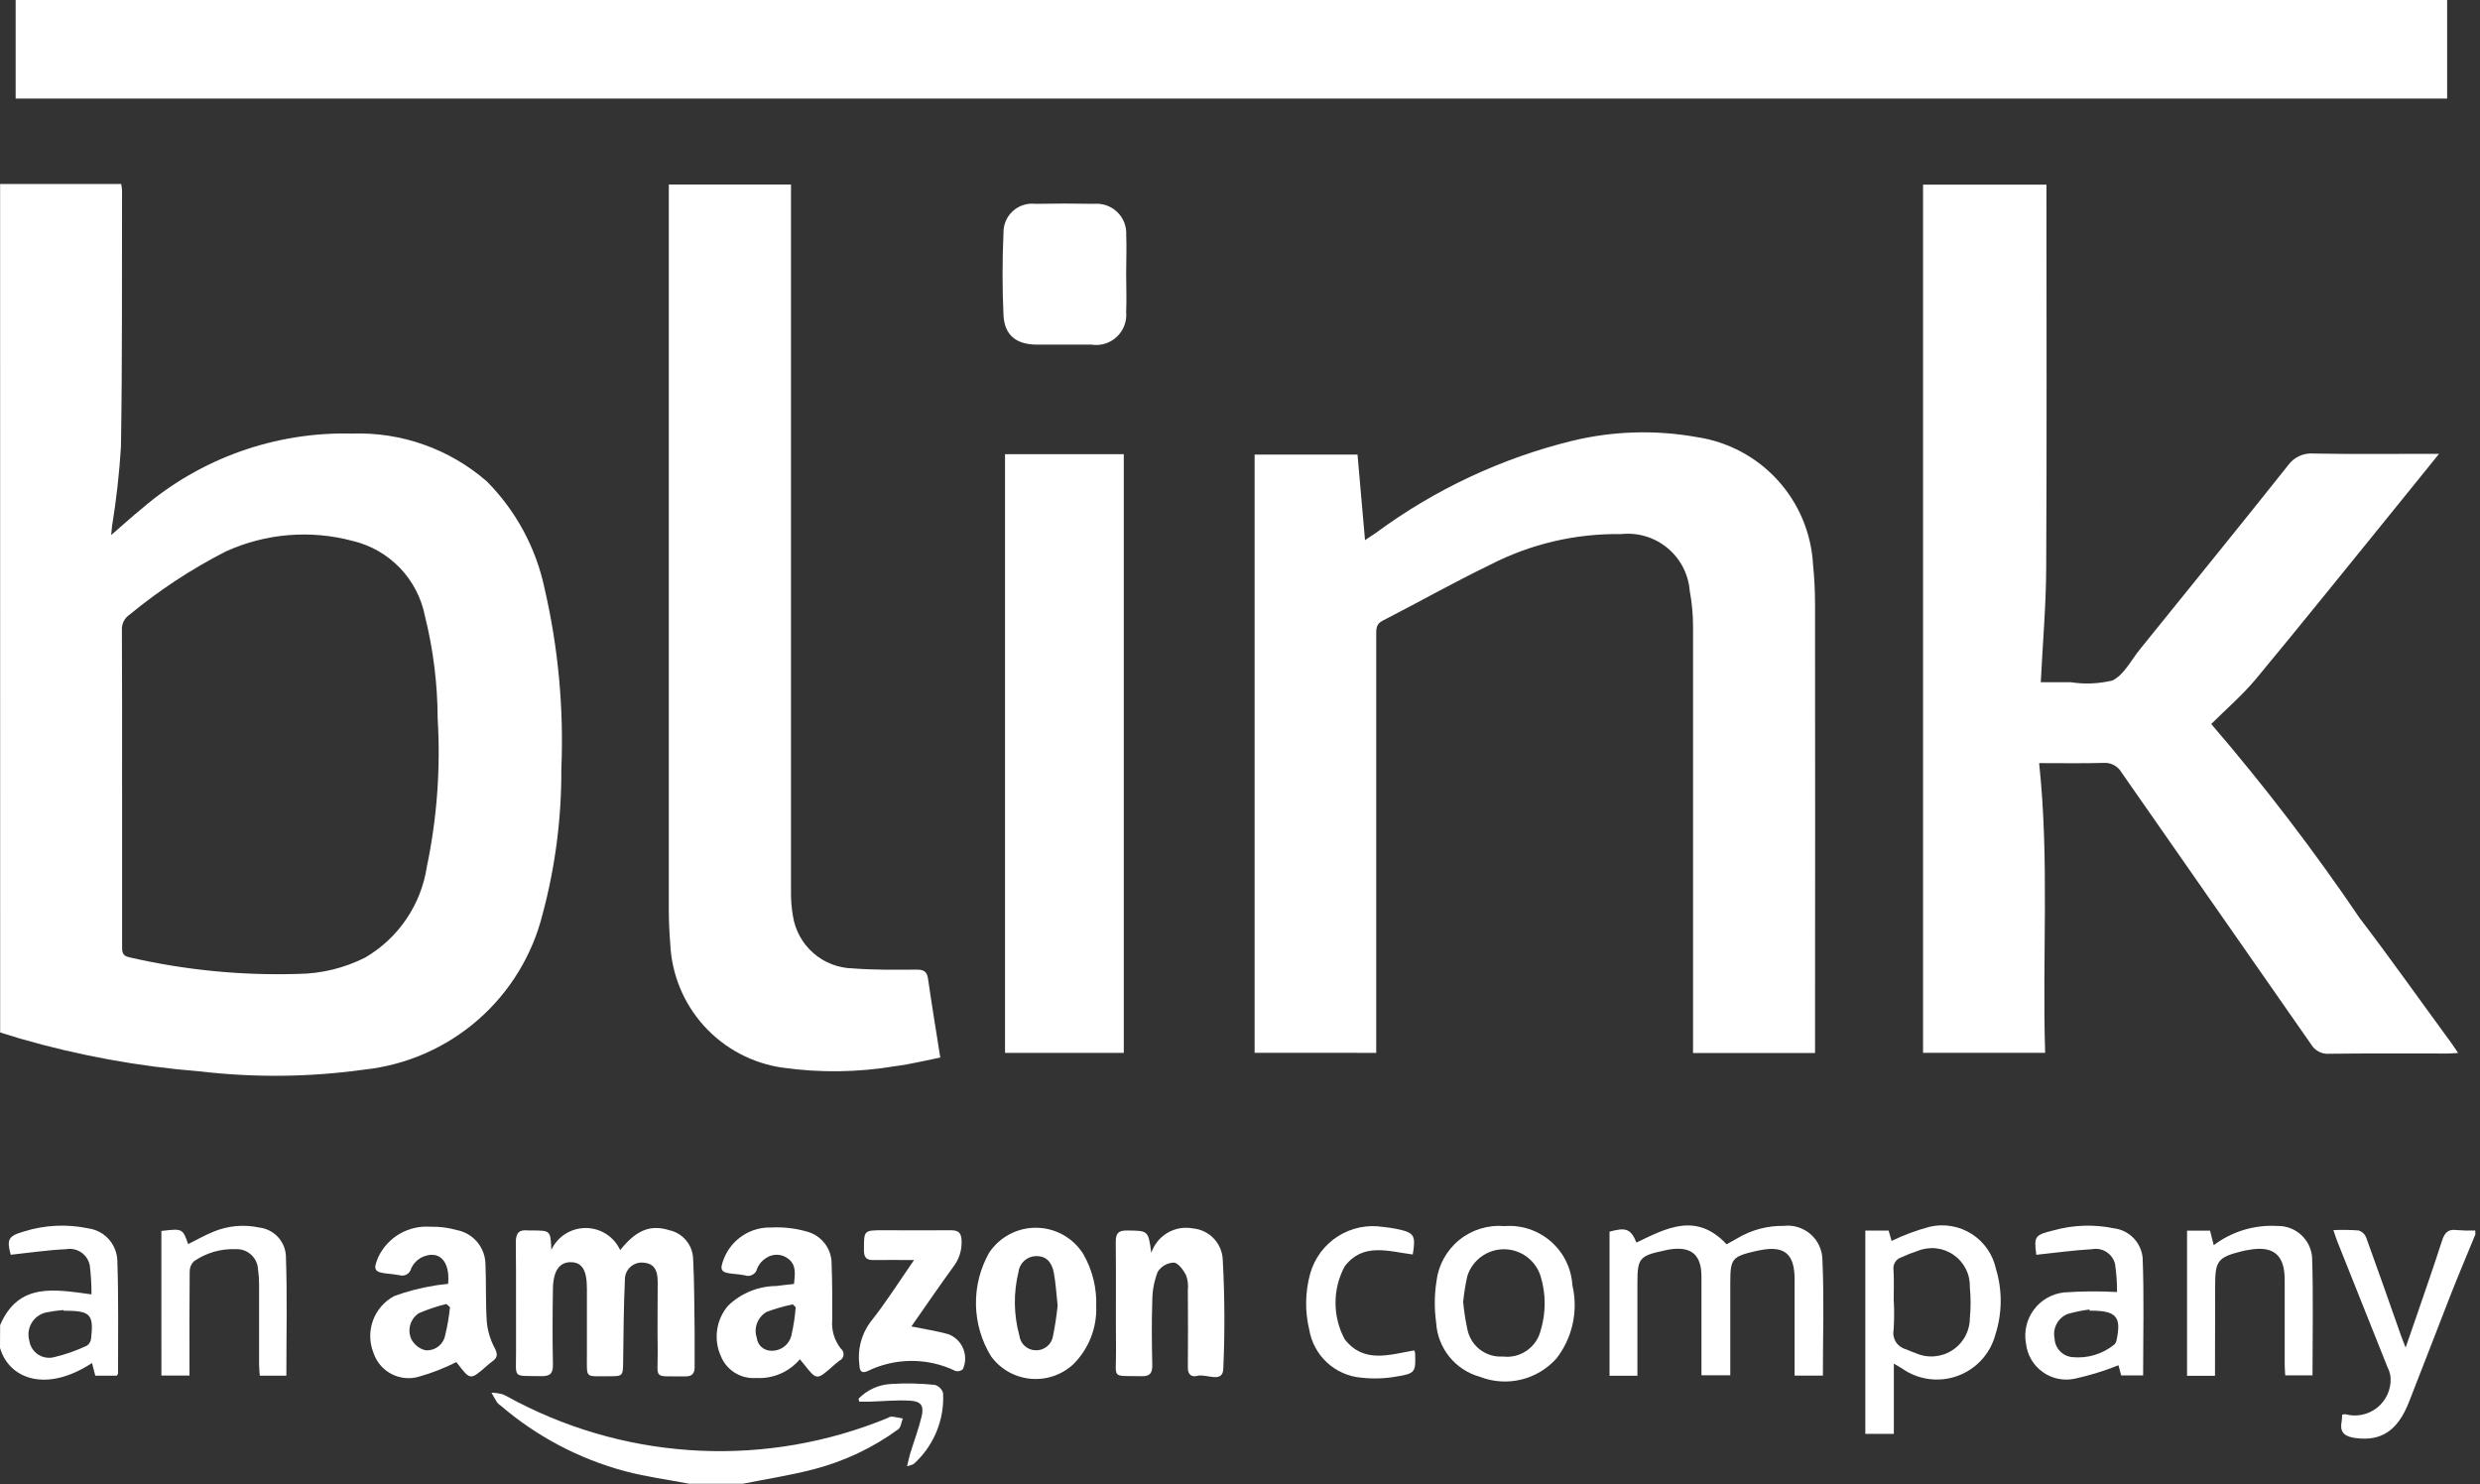 <svg width="142" height="85" viewBox="0 0 142 85" fill="none" xmlns="http://www.w3.org/2000/svg">
<rect x="0" y="0" width="142" height="85" fill="#333333" stroke="none"/>
<path d="M0.006 10.534H6.939C6.963 10.653 6.979 10.774 6.988 10.895C6.977 15.787 7.005 20.678 6.926 25.57C6.833 27.096 6.662 28.617 6.416 30.127C6.401 30.262 6.388 30.398 6.365 30.638C7.005 30.085 7.565 29.575 8.149 29.099C11.485 26.24 15.762 24.717 20.154 24.826C22.978 24.728 25.735 25.704 27.868 27.558C29.541 29.241 30.692 31.372 31.181 33.695C31.965 37.085 32.288 40.566 32.141 44.042C32.155 46.833 31.797 49.614 31.076 52.311C30.495 54.67 29.203 56.793 27.373 58.392C25.544 59.99 23.267 60.987 20.851 61.246C17.733 61.681 14.571 61.715 11.444 61.346C7.954 61.069 4.501 60.439 1.138 59.465C0.762 59.352 0.385 59.232 0.009 59.117L0.006 10.534ZM6.991 45.108V54.184C6.991 54.498 6.991 54.722 7.403 54.814C10.566 55.544 13.809 55.864 17.053 55.766C18.396 55.754 19.719 55.432 20.917 54.825C21.853 54.277 22.655 53.526 23.264 52.629C23.874 51.731 24.275 50.709 24.439 49.636C25.023 46.847 25.232 43.993 25.06 41.149C25.054 39.165 24.809 37.189 24.328 35.264C24.124 34.233 23.63 33.283 22.904 32.524C22.177 31.765 21.249 31.23 20.228 30.982C17.795 30.322 15.208 30.535 12.915 31.582C10.956 32.585 9.112 33.798 7.415 35.199C7.272 35.294 7.156 35.426 7.08 35.581C7.003 35.735 6.969 35.907 6.98 36.079C6.997 39.086 6.989 42.096 6.989 45.106L6.991 45.108Z" fill="white"/>
<path d="M39.454 84.956C38.222 84.721 36.972 84.556 35.763 84.233C33.154 83.53 30.735 82.253 28.682 80.496C28.602 80.444 28.529 80.38 28.466 80.308C28.348 80.12 28.248 79.932 28.141 79.744C28.353 79.749 28.564 79.779 28.769 79.834C29.078 79.956 29.358 80.147 29.659 80.291C32.903 81.962 36.471 82.909 40.117 83.068C43.762 83.228 47.399 82.595 50.777 81.214C50.867 81.179 50.965 81.108 51.05 81.114C51.266 81.131 51.479 81.184 51.693 81.221C51.608 81.432 51.586 81.729 51.43 81.842C49.981 82.898 48.347 83.672 46.612 84.124C45.267 84.474 43.888 84.688 42.524 84.959L39.454 84.956Z" fill="white"/>
<path d="M0.007 75.874C1.068 73.407 3.132 73.834 5.239 74.115C5.24 73.569 5.208 73.024 5.145 72.482C5.119 72.329 5.063 72.183 4.98 72.052C4.897 71.921 4.789 71.808 4.662 71.719C4.535 71.63 4.391 71.567 4.24 71.535C4.088 71.502 3.931 71.5 3.779 71.528C2.727 71.575 1.679 71.733 0.615 71.846C0.374 70.973 0.468 70.768 1.388 70.509C2.577 70.138 3.841 70.079 5.059 70.337C5.506 70.398 5.918 70.615 6.221 70.949C6.524 71.283 6.7 71.714 6.718 72.165C6.793 74.323 6.756 76.492 6.759 78.643C6.759 78.675 6.723 78.709 6.686 78.771H5.456L5.268 78.045C2.634 79.777 0.506 78.945 0 77.174L0.007 75.874ZM3.642 75.05V75.012C3.312 75.035 2.984 75.08 2.66 75.146C2.486 75.182 2.322 75.253 2.177 75.355C2.031 75.457 1.909 75.588 1.817 75.74C1.725 75.892 1.665 76.061 1.641 76.237C1.617 76.412 1.63 76.591 1.678 76.762C1.7 76.919 1.755 77.069 1.838 77.204C1.921 77.339 2.032 77.455 2.162 77.545C2.292 77.634 2.439 77.696 2.594 77.726C2.749 77.756 2.908 77.754 3.062 77.72C3.721 77.566 4.361 77.342 4.973 77.054C5.041 77.007 5.098 76.946 5.14 76.875C5.182 76.804 5.208 76.724 5.216 76.642C5.372 75.282 5.177 75.067 3.816 75.05H3.642Z" fill="white"/>
<path d="M141.733 70.686C141.261 71.839 140.773 72.986 140.318 74.144C139.518 76.187 138.736 78.244 137.932 80.283C137.285 81.931 136.332 82.541 134.863 82.34C134.285 82.259 133.952 82.052 134.077 81.413C134.095 81.277 134.105 81.141 134.107 81.004C134.168 80.987 134.231 80.978 134.295 80.978C134.606 81.062 134.932 81.073 135.247 81.007C135.562 80.942 135.857 80.804 136.109 80.604C136.361 80.403 136.562 80.147 136.697 79.854C136.831 79.562 136.894 79.242 136.882 78.92C136.87 78.706 136.812 78.497 136.713 78.307C135.756 75.902 134.797 73.499 133.835 71.096C133.756 70.908 133.696 70.696 133.605 70.435C134.088 70.413 134.572 70.42 135.054 70.456C135.153 70.489 135.244 70.545 135.319 70.617C135.395 70.69 135.453 70.779 135.49 70.877C136.167 72.738 136.818 74.606 137.477 76.477C137.541 76.665 137.614 76.833 137.742 77.16C138.004 76.408 138.218 75.796 138.427 75.183C138.895 73.811 139.377 72.442 139.819 71.061C139.964 70.607 140.152 70.361 140.671 70.433C141.023 70.463 141.377 70.471 141.73 70.457L141.733 70.686Z" fill="white"/>
<path d="M110.11 60.284V10.573H117.176V11.222C117.176 18.336 117.2 25.451 117.161 32.564C117.15 34.699 116.961 36.833 116.851 39.064H118.565C119.359 39.188 120.17 39.154 120.951 38.964C121.611 38.652 122.021 37.803 122.528 37.179C125.35 33.679 128.197 30.186 130.994 26.664C131.158 26.429 131.38 26.241 131.639 26.119C131.899 25.997 132.185 25.945 132.471 25.969C134.635 26.012 136.798 25.986 138.966 25.986H139.656C138.768 27.086 137.963 28.086 137.148 29.086C134.495 32.35 131.865 35.633 129.177 38.869C128.394 39.81 127.45 40.619 126.611 41.456C129.655 44.995 132.493 48.706 135.111 52.571C136.911 54.932 138.622 57.355 140.379 59.75C140.492 59.904 140.593 60.066 140.744 60.292C140.486 60.305 140.3 60.324 140.116 60.324C137.873 60.324 135.629 60.311 133.386 60.337C133.177 60.357 132.967 60.317 132.781 60.222C132.594 60.127 132.438 59.981 132.331 59.801C128.722 54.607 125.086 49.429 121.477 44.233C121.372 44.05 121.217 43.901 121.03 43.804C120.843 43.706 120.632 43.665 120.422 43.684C119.209 43.716 117.993 43.695 116.757 43.695C117.352 49.253 116.928 54.752 117.101 60.285L110.11 60.284Z" fill="white"/>
<path d="M71.837 60.283V26.028H77.729L78.158 30.928C78.416 30.757 78.602 30.636 78.786 30.51C82.161 28.017 85.999 26.221 90.075 25.228C92.397 24.674 94.808 24.606 97.158 25.028C98.938 25.292 100.573 26.163 101.785 27.493C102.997 28.823 103.713 30.531 103.811 32.328C103.887 33.07 103.925 33.815 103.926 34.561C103.933 42.894 103.933 51.228 103.926 59.561V60.295H96.94V35.886C96.941 35.199 96.878 34.514 96.752 33.839C96.715 33.365 96.583 32.903 96.365 32.481C96.146 32.059 95.844 31.684 95.478 31.381C95.112 31.077 94.689 30.849 94.233 30.712C93.778 30.574 93.299 30.53 92.826 30.581C90.22 30.542 87.644 31.144 85.326 32.336C83.241 33.346 81.221 34.486 79.161 35.544C78.798 35.732 78.8 35.997 78.8 36.319V60.286L71.837 60.283Z" fill="white"/>
<path d="M38.296 10.566H45.291V51.033C45.283 51.504 45.32 51.975 45.4 52.44C45.526 53.266 45.94 54.02 46.568 54.571C47.196 55.121 47.998 55.433 48.833 55.45C50.046 55.544 51.279 55.529 52.488 55.52C52.906 55.52 53.079 55.636 53.139 56.054C53.348 57.51 53.587 58.961 53.839 60.554C52.977 60.723 52.129 60.939 51.267 61.047C49.13 61.407 46.951 61.436 44.806 61.133C43.075 60.885 41.484 60.039 40.31 58.743C39.137 57.446 38.453 55.78 38.377 54.033C38.324 53.369 38.294 52.699 38.294 52.033V11.345L38.296 10.566Z" fill="white"/>
<path d="M57.546 26.006H64.346V60.287H57.546V26.006Z" fill="white"/>
<path d="M31.574 71.553C31.752 71.18 32.032 70.866 32.382 70.646C32.733 70.427 33.138 70.312 33.551 70.315C33.964 70.318 34.368 70.439 34.715 70.663C35.062 70.887 35.338 71.206 35.51 71.581C36.428 70.431 37.243 70.1 38.321 70.441C38.691 70.521 39.025 70.72 39.271 71.008C39.518 71.295 39.663 71.656 39.685 72.034C39.76 73.464 39.753 74.898 39.774 76.334V78.279C39.774 78.64 39.625 78.817 39.242 78.812C37.325 78.784 37.682 79.038 37.658 77.35C37.639 76.033 37.658 74.716 37.658 73.399C37.658 72.665 37.41 72.351 36.858 72.299C36.72 72.283 36.58 72.297 36.448 72.339C36.316 72.382 36.194 72.453 36.092 72.547C35.99 72.641 35.909 72.756 35.855 72.884C35.801 73.012 35.776 73.15 35.78 73.289C35.707 74.837 35.705 76.389 35.68 77.937C35.669 78.803 35.68 78.806 34.811 78.803C33.466 78.803 33.611 78.935 33.605 77.612V73.772C33.605 72.726 33.325 72.278 32.685 72.272C32.045 72.266 31.677 72.755 31.66 73.772C31.637 75.225 31.628 76.681 31.66 78.133C31.671 78.669 31.472 78.808 30.973 78.797C29.314 78.759 29.556 78.985 29.547 77.397C29.536 75.314 29.56 73.231 29.534 71.149C29.534 70.584 29.722 70.397 30.255 70.455C30.333 70.46 30.412 70.46 30.49 70.455C31.521 70.463 31.521 70.463 31.568 71.543L31.574 71.553Z" fill="white"/>
<path d="M64.482 15.685C64.482 16.411 64.514 17.137 64.482 17.862C64.507 18.125 64.472 18.389 64.379 18.636C64.287 18.883 64.138 19.105 63.946 19.286C63.754 19.467 63.523 19.601 63.27 19.678C63.018 19.756 62.752 19.774 62.491 19.732H59.373C58.193 19.732 57.51 19.192 57.458 18.039C57.386 16.474 57.388 14.901 57.458 13.339C57.452 13.105 57.496 12.872 57.588 12.656C57.68 12.441 57.817 12.247 57.99 12.089C58.163 11.931 58.368 11.812 58.591 11.74C58.814 11.668 59.05 11.645 59.283 11.672C60.402 11.65 61.521 11.65 62.641 11.672C62.883 11.65 63.127 11.68 63.356 11.761C63.586 11.842 63.795 11.971 63.97 12.14C64.145 12.309 64.282 12.514 64.371 12.74C64.459 12.966 64.499 13.209 64.485 13.452C64.515 14.193 64.482 14.94 64.482 15.685V15.685Z" fill="white"/>
<path d="M93.759 78.775H92.159V70.525C93.1 70.259 93.382 70.371 93.7 71.148C95.406 70.329 97.12 69.385 98.863 71.248L99.495 70.893C100.292 70.421 101.203 70.179 102.129 70.193C102.406 70.16 102.687 70.186 102.954 70.269C103.22 70.352 103.466 70.49 103.676 70.674C103.886 70.859 104.054 71.085 104.17 71.339C104.286 71.593 104.347 71.869 104.349 72.148C104.449 74.338 104.375 76.537 104.375 78.765H102.755V73.249C102.755 71.768 102.155 71.296 100.71 71.599C100.652 71.612 100.593 71.62 100.537 71.633C99.169 71.953 99.073 72.071 99.073 73.454V78.746H97.422V73.09C97.422 71.828 96.822 71.344 95.576 71.545C95.459 71.564 95.345 71.592 95.23 71.619C93.885 71.905 93.755 72.063 93.755 73.427V78.77L93.759 78.775Z" fill="white"/>
<path d="M108.438 78.079V82.103H106.805V70.463H108.138L108.309 71.054C109.015 70.713 109.751 70.44 110.509 70.239C110.915 70.147 111.336 70.137 111.746 70.209C112.156 70.281 112.548 70.433 112.899 70.658C113.25 70.882 113.553 71.174 113.791 71.516C114.028 71.858 114.196 72.244 114.283 72.651C114.657 73.879 114.646 75.192 114.253 76.414C114.11 76.955 113.838 77.454 113.459 77.867C113.081 78.28 112.609 78.595 112.082 78.785C111.556 78.976 110.991 79.036 110.436 78.96C109.882 78.885 109.353 78.676 108.897 78.351C108.769 78.281 108.639 78.204 108.44 78.08L108.438 78.079ZM108.438 74.55C108.463 75.079 108.459 75.609 108.425 76.138C108.377 76.379 108.422 76.629 108.553 76.837C108.683 77.044 108.888 77.195 109.125 77.256C109.313 77.328 109.484 77.414 109.671 77.472C110.006 77.625 110.374 77.691 110.741 77.665C111.108 77.639 111.463 77.522 111.773 77.323C112.083 77.125 112.339 76.852 112.516 76.529C112.694 76.207 112.788 75.845 112.79 75.477C112.847 74.893 112.847 74.304 112.79 73.72C112.804 73.356 112.727 72.995 112.565 72.669C112.402 72.343 112.161 72.063 111.862 71.855C111.563 71.647 111.216 71.517 110.854 71.478C110.492 71.439 110.126 71.492 109.79 71.632C109.473 71.733 109.163 71.855 108.862 71.995C108.714 72.044 108.587 72.144 108.506 72.278C108.425 72.411 108.395 72.569 108.42 72.723C108.454 73.333 108.429 73.943 108.429 74.55H108.438Z" fill="white"/>
<path d="M25.659 73.515C25.781 72.183 25.125 71.541 24.154 71.991C23.881 72.131 23.664 72.36 23.539 72.64C23.522 72.71 23.491 72.776 23.447 72.833C23.404 72.89 23.349 72.938 23.286 72.973C23.223 73.008 23.154 73.031 23.082 73.038C23.01 73.045 22.938 73.038 22.869 73.016C22.656 72.976 22.442 72.954 22.226 72.931C21.434 72.852 21.342 72.72 21.662 71.975C21.926 71.42 22.351 70.958 22.882 70.649C23.413 70.34 24.025 70.198 24.638 70.243C25.146 70.228 25.654 70.291 26.143 70.431C26.604 70.516 27.021 70.758 27.323 71.116C27.624 71.474 27.792 71.927 27.797 72.395C27.846 73.495 27.797 74.595 27.874 75.695C27.924 76.21 28.074 76.711 28.316 77.169C28.504 77.524 28.504 77.733 28.184 77.955C28.058 78.048 27.938 78.148 27.823 78.255C26.929 79.03 26.923 79.028 26.173 78.047C26.128 77.987 26.073 77.932 26.128 77.992C25.441 78.34 24.722 78.621 23.981 78.829C23.454 78.982 22.887 78.924 22.402 78.667C21.917 78.41 21.55 77.975 21.381 77.452C21.146 76.86 21.138 76.201 21.358 75.603C21.578 75.005 22.011 74.51 22.574 74.211C23.325 73.936 24.1 73.735 24.89 73.611C25.135 73.564 25.39 73.551 25.661 73.511L25.659 73.515ZM25.764 74.845L25.557 74.666C25.02 74.797 24.496 74.972 23.988 75.189C23.747 75.345 23.57 75.582 23.491 75.858C23.412 76.134 23.435 76.429 23.557 76.689C23.639 76.843 23.753 76.979 23.89 77.087C24.028 77.194 24.187 77.272 24.357 77.314C24.616 77.337 24.873 77.264 25.082 77.109C25.29 76.954 25.434 76.728 25.486 76.474C25.618 75.937 25.711 75.391 25.766 74.841L25.764 74.845Z" fill="white"/>
<path d="M45.799 77.83C45.493 78.191 45.107 78.476 44.672 78.663C44.236 78.849 43.764 78.931 43.291 78.903C42.864 78.935 42.438 78.829 42.074 78.603C41.711 78.376 41.429 78.039 41.27 77.641C41.06 77.171 40.989 76.651 41.063 76.142C41.137 75.633 41.353 75.155 41.688 74.764C42.431 74.046 43.423 73.642 44.456 73.635C44.783 73.59 45.115 73.558 45.464 73.518C45.509 72.982 45.622 72.455 45.144 72.083C44.965 71.939 44.745 71.856 44.516 71.846C44.286 71.837 44.06 71.901 43.87 72.03C43.638 72.169 43.458 72.38 43.356 72.63C43.34 72.707 43.307 72.778 43.261 72.841C43.214 72.903 43.155 72.955 43.086 72.992C43.017 73.029 42.941 73.051 42.864 73.056C42.786 73.061 42.708 73.048 42.635 73.02C42.422 72.98 42.208 72.959 41.992 72.939C41.268 72.869 41.181 72.739 41.461 72.039C41.679 71.507 42.054 71.053 42.536 70.74C43.019 70.426 43.586 70.268 44.161 70.286C44.843 70.25 45.526 70.327 46.182 70.515C46.599 70.62 46.967 70.863 47.228 71.205C47.489 71.546 47.626 71.966 47.617 72.396C47.655 73.456 47.66 74.515 47.651 75.574C47.599 76.166 47.776 76.755 48.144 77.222C48.199 77.265 48.243 77.321 48.27 77.385C48.297 77.45 48.307 77.52 48.299 77.589C48.291 77.658 48.266 77.724 48.225 77.781C48.184 77.837 48.129 77.882 48.065 77.91C47.924 78.016 47.788 78.13 47.659 78.251C46.767 79.032 46.759 79.032 46.035 78.117L45.799 77.83ZM45.56 74.852L45.394 74.686C44.884 74.792 44.382 74.937 43.894 75.119C43.644 75.264 43.452 75.49 43.349 75.759C43.246 76.029 43.239 76.326 43.33 76.6C43.351 76.8 43.444 76.985 43.591 77.121C43.738 77.257 43.929 77.335 44.13 77.341C44.4 77.358 44.668 77.278 44.885 77.117C45.102 76.955 45.254 76.721 45.315 76.457C45.436 75.93 45.518 75.396 45.56 74.857V74.852Z" fill="white"/>
<path d="M62.769 74.83C62.786 75.435 62.679 76.038 62.456 76.6C62.232 77.163 61.896 77.674 61.469 78.103C61.142 78.41 60.754 78.644 60.331 78.789C59.907 78.935 59.457 78.988 59.011 78.947C58.565 78.906 58.132 78.77 57.742 78.55C57.352 78.329 57.014 78.028 56.749 77.666C56.202 76.778 55.903 75.761 55.882 74.718C55.861 73.676 56.12 72.647 56.631 71.738C56.928 71.29 57.332 70.923 57.807 70.672C58.282 70.421 58.813 70.293 59.35 70.3C59.887 70.307 60.414 70.449 60.883 70.713C61.351 70.977 61.745 71.354 62.03 71.81C62.556 72.727 62.811 73.774 62.766 74.83H62.769ZM60.557 74.749C60.484 74.081 60.45 73.474 60.341 72.881C60.221 72.227 59.865 71.914 59.333 71.923C59.083 71.924 58.843 72.016 58.656 72.181C58.469 72.347 58.349 72.575 58.319 72.823C58.023 74.026 58.04 75.285 58.368 76.48C58.396 76.707 58.506 76.917 58.676 77.071C58.846 77.224 59.066 77.311 59.295 77.316C59.534 77.327 59.769 77.248 59.954 77.095C60.139 76.943 60.26 76.727 60.295 76.49C60.411 75.917 60.499 75.339 60.558 74.757L60.557 74.749Z" fill="white"/>
<path d="M65.917 71.753C66.075 71.267 66.404 70.855 66.844 70.594C67.284 70.334 67.804 70.243 68.306 70.338C68.764 70.38 69.192 70.589 69.507 70.925C69.821 71.261 70.002 71.701 70.014 72.161C70.127 74.24 70.137 76.324 70.042 78.404C69.993 79.222 69.067 78.646 68.561 78.779C68.234 78.87 68.01 78.716 68.014 78.305C68.027 76.832 68.023 75.357 68.014 73.884C68.046 73.591 68.012 73.296 67.914 73.018C67.758 72.718 67.466 72.318 67.214 72.296C67.03 72.302 66.85 72.352 66.689 72.443C66.528 72.533 66.392 72.662 66.292 72.816C66.085 73.341 65.979 73.901 65.978 74.465C65.935 75.701 65.95 76.941 65.978 78.179C65.978 78.638 65.833 78.809 65.367 78.8C63.589 78.76 63.916 79.007 63.901 77.342C63.882 75.259 63.91 73.176 63.886 71.094C63.886 70.594 64.059 70.454 64.535 70.458C65.747 70.469 65.747 70.451 65.923 71.752L65.917 71.753Z" fill="white"/>
<path d="M86.138 70.206C86.617 70.168 87.099 70.226 87.555 70.376C88.012 70.527 88.433 70.767 88.796 71.082C89.159 71.398 89.455 71.782 89.667 72.213C89.879 72.644 90.003 73.113 90.032 73.593C90.202 74.314 90.208 75.064 90.051 75.788C89.894 76.512 89.578 77.192 89.125 77.778C88.59 78.38 87.883 78.805 87.1 78.994C86.317 79.183 85.494 79.129 84.743 78.837C84.052 78.647 83.438 78.246 82.987 77.688C82.537 77.131 82.272 76.447 82.231 75.731C82.123 74.954 82.128 74.166 82.246 73.391C82.351 72.458 82.817 71.603 83.544 71.008C84.271 70.413 85.201 70.126 86.137 70.208L86.138 70.206ZM83.779 74.563C83.829 75.089 83.91 75.612 84.022 76.128C84.116 76.587 84.372 76.996 84.744 77.28C85.117 77.564 85.579 77.704 86.046 77.674C86.53 77.734 87.019 77.614 87.419 77.336C87.82 77.058 88.105 76.643 88.219 76.169C88.521 75.166 88.521 74.097 88.219 73.095C88.083 72.646 87.808 72.252 87.433 71.971C87.057 71.69 86.602 71.536 86.133 71.531C85.664 71.527 85.206 71.673 84.826 71.948C84.445 72.222 84.163 72.611 84.019 73.057C83.908 73.552 83.827 74.053 83.776 74.557L83.779 74.563Z" fill="white"/>
<path d="M116.593 71.847C116.461 70.786 116.493 70.718 117.593 70.447C118.715 70.136 119.896 70.096 121.036 70.332C121.463 70.383 121.859 70.579 122.159 70.888C122.459 71.196 122.644 71.597 122.684 72.025C122.77 74.254 122.712 76.489 122.712 78.756H121.453L121.301 78.173C120.495 78.497 119.663 78.753 118.814 78.939C118.495 79.01 118.164 79.013 117.844 78.947C117.524 78.881 117.221 78.749 116.956 78.558C116.69 78.367 116.468 78.122 116.304 77.839C116.14 77.556 116.037 77.242 116.003 76.917C115.942 76.581 115.951 76.236 116.03 75.904C116.108 75.572 116.254 75.259 116.459 74.986C116.663 74.712 116.922 74.484 117.219 74.315C117.515 74.146 117.844 74.04 118.183 74.004C119.193 73.932 120.207 73.924 121.218 73.981C121.22 73.446 121.182 72.911 121.105 72.381C121.037 72.097 120.862 71.85 120.617 71.691C120.372 71.532 120.075 71.474 119.788 71.527C118.738 71.587 117.688 71.734 116.595 71.848L116.593 71.847ZM119.652 75.047L119.639 74.982C119.215 75.035 118.795 75.121 118.384 75.238C118.116 75.348 117.895 75.548 117.759 75.804C117.623 76.059 117.582 76.355 117.641 76.638C117.651 76.907 117.758 77.163 117.942 77.359C118.125 77.556 118.374 77.679 118.641 77.707C119.511 77.798 120.382 77.539 121.061 76.988C121.13 76.922 121.175 76.835 121.189 76.741C121.471 75.424 121.189 75.067 119.825 75.048L119.652 75.047Z" fill="white"/>
<path d="M9.24 70.484C10.455 70.341 10.455 70.341 10.775 71.236C11.26 70.995 11.734 70.724 12.235 70.521C13.058 70.182 13.964 70.1 14.835 70.286C15.234 70.33 15.606 70.512 15.886 70.8C16.166 71.088 16.336 71.465 16.368 71.866C16.453 74.154 16.396 76.448 16.396 78.772H14.876C14.861 78.563 14.836 78.356 14.835 78.151V73.551C14.835 73.257 14.815 72.964 14.773 72.673C14.756 72.353 14.612 72.053 14.374 71.838C14.136 71.623 13.823 71.511 13.503 71.527C12.652 71.491 11.812 71.732 11.11 72.215C11.031 72.29 10.968 72.38 10.925 72.481C10.883 72.581 10.861 72.689 10.861 72.798C10.842 74.566 10.85 76.335 10.85 78.098V78.764H9.241L9.24 70.484Z" fill="white"/>
<path d="M126.826 78.777H125.226V70.465H126.543L126.754 71.298C127.796 70.512 129.084 70.122 130.387 70.198C130.888 70.184 131.375 70.363 131.747 70.698C132.12 71.033 132.349 71.499 132.387 71.998C132.46 74.232 132.41 76.471 132.41 78.753H130.847C130.836 78.529 130.817 78.32 130.817 78.11V73.275C130.817 71.845 130.162 71.311 128.759 71.568C128.624 71.592 128.488 71.613 128.359 71.647C126.999 71.987 126.835 72.196 126.835 73.587L126.826 78.777Z" fill="white"/>
<path d="M52.339 72.149C51.459 72.149 50.739 72.136 50.017 72.149C49.617 72.158 49.47 72.01 49.468 71.598C49.468 70.443 49.444 70.443 50.597 70.443C51.876 70.443 53.154 70.457 54.433 70.443C54.89 70.443 55.048 70.592 55.059 71.056C55.081 71.585 54.916 72.106 54.592 72.526C53.77 73.655 52.992 74.798 52.184 75.952C52.937 76.108 53.653 76.208 54.338 76.409C54.523 76.485 54.691 76.597 54.832 76.739C54.972 76.881 55.083 77.05 55.157 77.236C55.231 77.422 55.267 77.621 55.263 77.821C55.258 78.02 55.214 78.218 55.132 78.4C55.075 78.451 55.007 78.486 54.933 78.504C54.859 78.521 54.782 78.52 54.709 78.5C53.927 78.121 53.07 77.924 52.201 77.924C51.332 77.924 50.475 78.121 49.693 78.5C49.332 78.668 49.225 78.5 49.211 78.187C49.085 77.309 49.309 76.417 49.834 75.702C50.703 74.624 51.443 73.436 52.334 72.152L52.339 72.149Z" fill="white"/>
<path d="M80.893 71.831C79.493 71.652 78.043 71.131 76.993 72.512C76.649 73.153 76.469 73.87 76.469 74.598C76.469 75.326 76.649 76.042 76.993 76.684C78.093 78.096 79.563 77.565 80.976 77.323C80.999 77.369 81.016 77.418 81.025 77.469C81.07 78.569 81.04 78.65 79.934 78.823C79.277 78.938 78.608 78.959 77.945 78.885C77.212 78.822 76.521 78.517 75.981 78.017C75.441 77.518 75.083 76.853 74.963 76.127C74.71 75.073 74.73 73.971 75.019 72.927C75.267 72.044 75.831 71.284 76.604 70.791C77.377 70.299 78.304 70.108 79.209 70.256C79.462 70.279 79.713 70.316 79.962 70.367C80.985 70.581 81.074 70.722 80.893 71.829V71.831Z" fill="white"/>
<path d="M49.156 80.091C49.645 79.585 50.308 79.283 51.011 79.246C51.849 79.193 52.69 79.21 53.525 79.297C53.638 79.329 53.74 79.389 53.823 79.471C53.906 79.554 53.967 79.656 53.999 79.768C54.04 80.525 53.911 81.282 53.621 81.982C53.331 82.683 52.889 83.31 52.325 83.817C52.261 83.875 52.15 83.882 51.937 83.956C52.01 83.656 52.05 83.446 52.112 83.241C52.33 82.53 52.597 81.83 52.769 81.109C52.916 80.492 52.741 80.236 52.107 80.201C51.326 80.156 50.54 80.237 49.755 80.259H49.202L49.156 80.091Z" fill="white"/>
<path d="M0.896 0H140.118V5.644H0.896V0Z" fill="white"/>
</svg>

